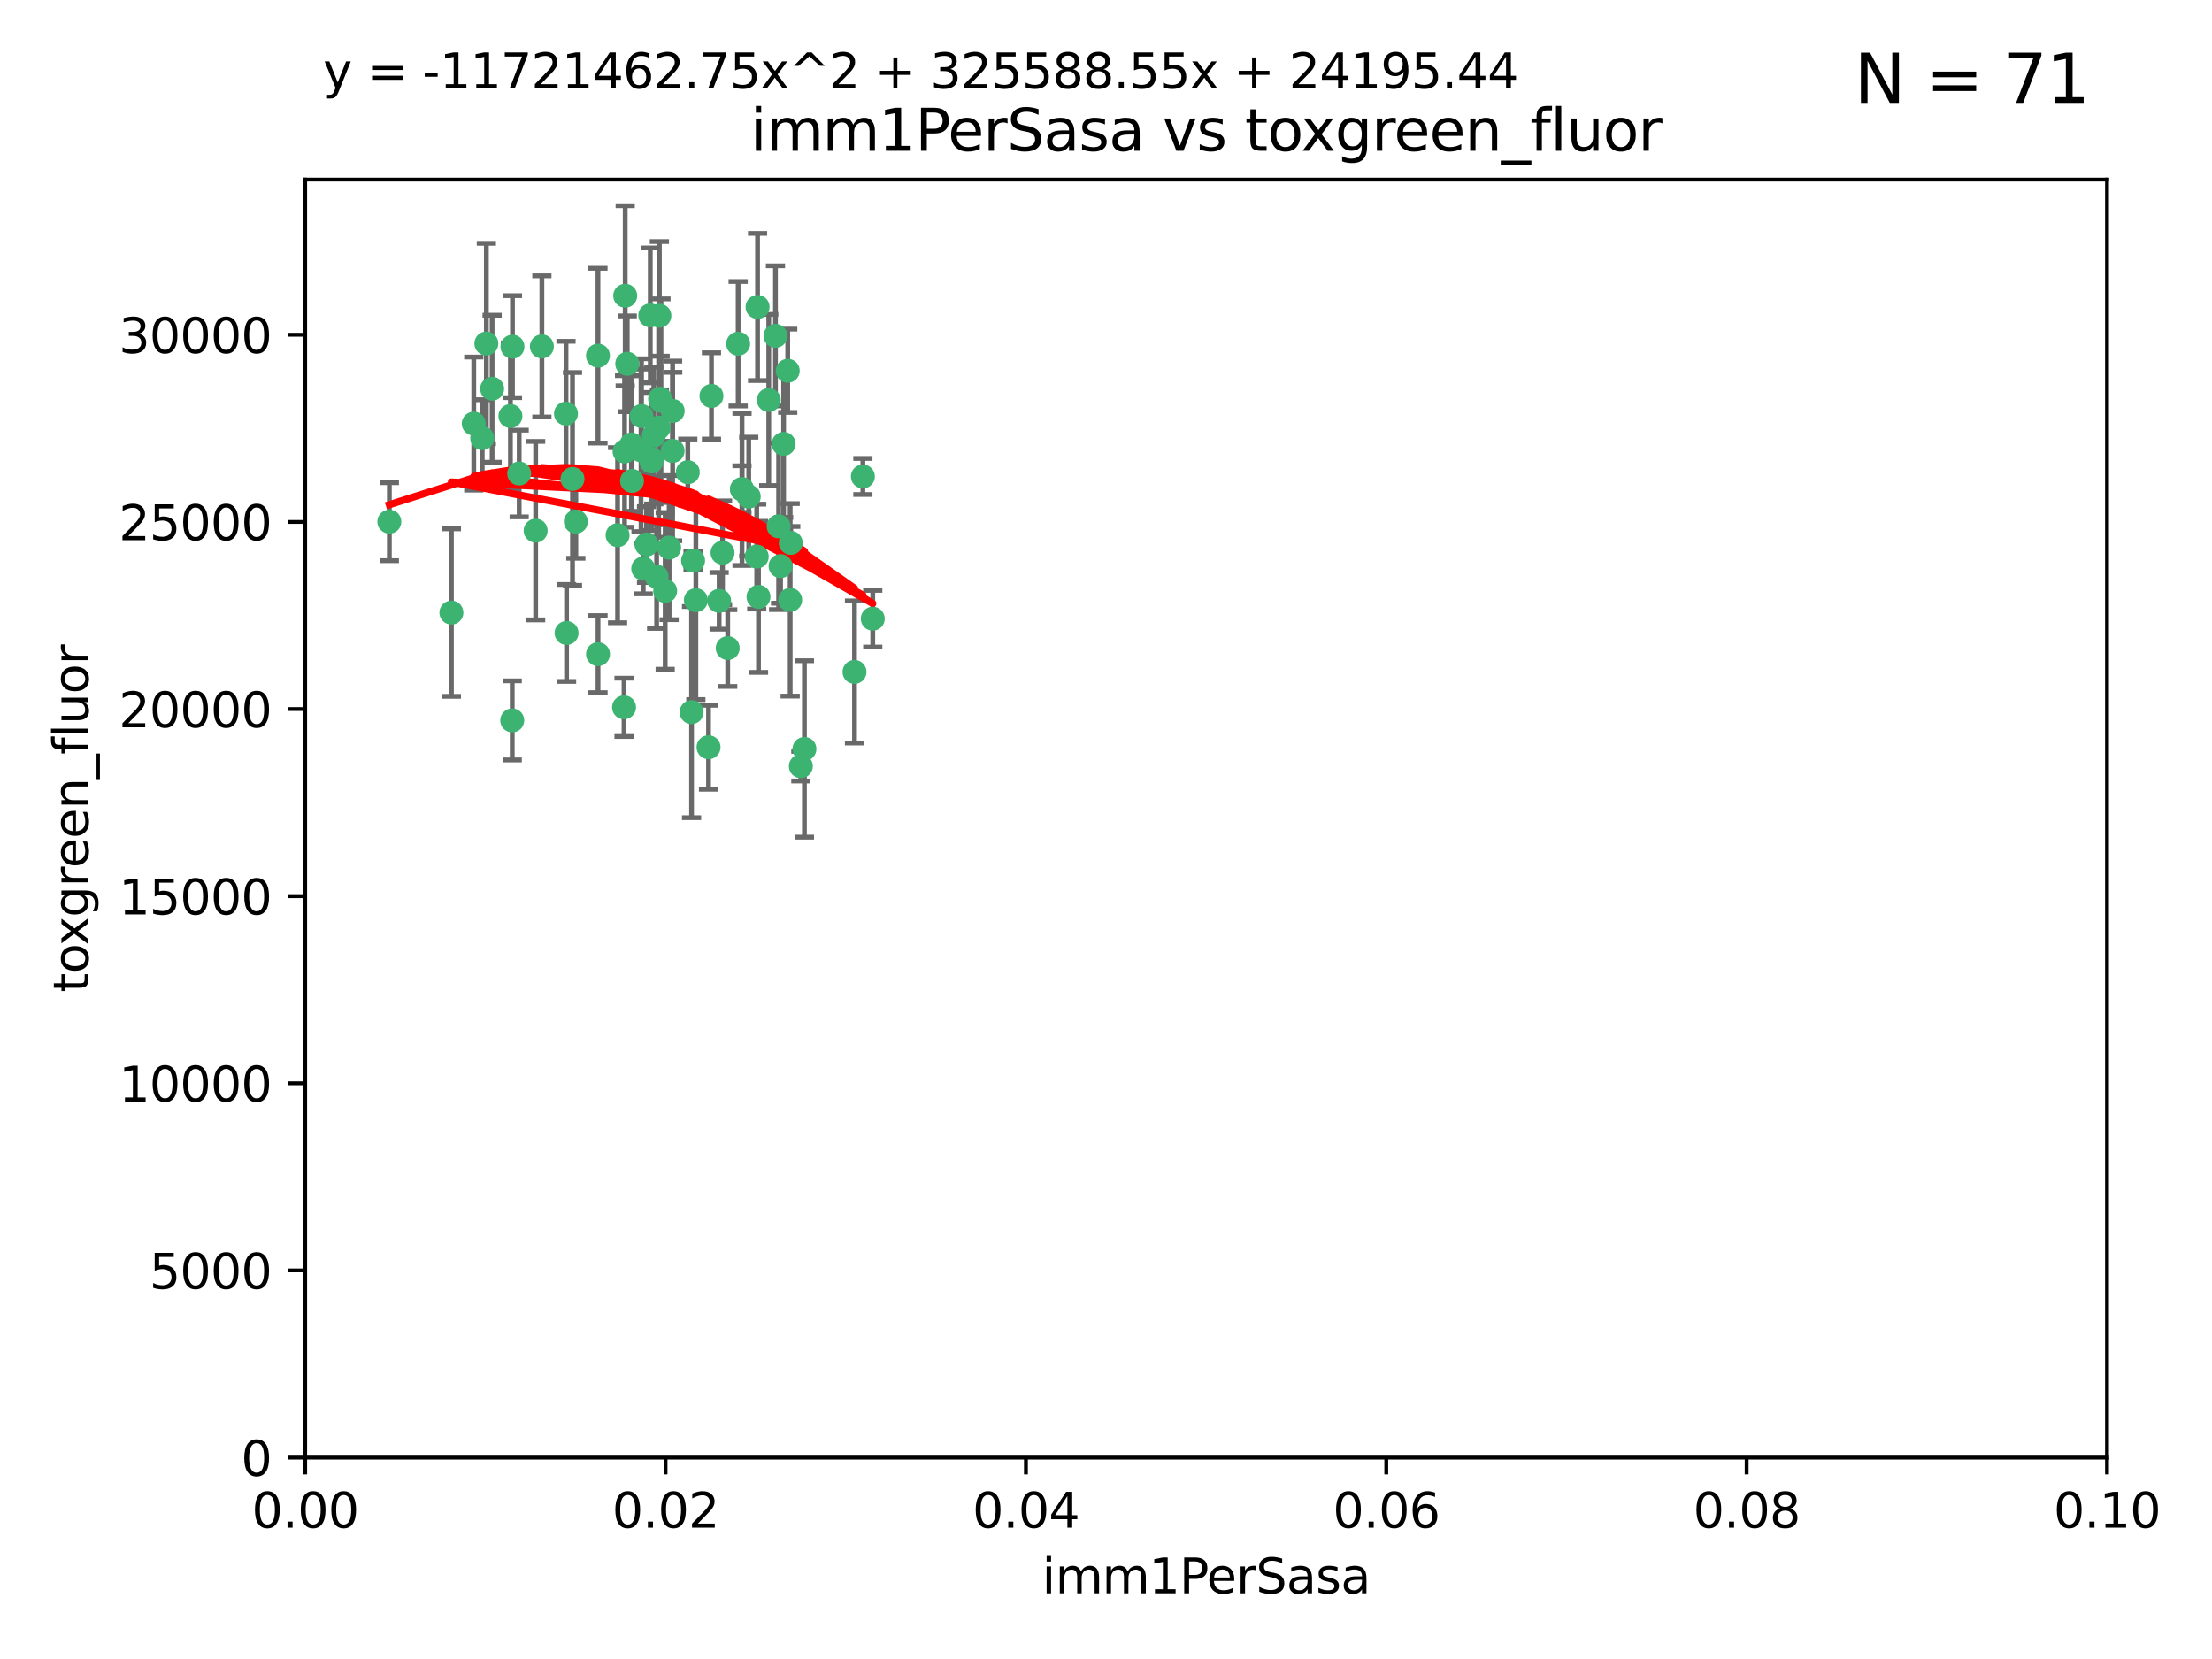 <?xml version="1.0" encoding="utf-8" standalone="no"?>
<!DOCTYPE svg PUBLIC "-//W3C//DTD SVG 1.1//EN"
  "http://www.w3.org/Graphics/SVG/1.1/DTD/svg11.dtd">
<svg xmlns:xlink="http://www.w3.org/1999/xlink" width="460.8pt" height="345.6pt" viewBox="0 0 460.8 345.6" xmlns="http://www.w3.org/2000/svg" version="1.1">
 <defs>
  <style type="text/css">*{stroke-linejoin: round; stroke-linecap: butt}</style>
 </defs>
 <g id="figure_1">
  <g id="patch_1">
   <path d="M 0 345.6 
L 460.8 345.6 
L 460.8 0 
L 0 0 
z
" style="fill: #ffffff"/>
  </g>
  <g id="axes_1">
   <g id="patch_2">
    <path d="M 63.571 303.64 
L 438.93 303.64 
L 438.93 37.411 
L 63.571 37.411 
z
" style="fill: #ffffff"/>
   </g>
   <g id="PathCollection_1">
    <defs>
     <path id="m86fb7bf691" d="M 0 1.118 
C 0.297 1.118 0.581 1 0.791 0.791 
C 1 0.581 1.118 0.297 1.118 0 
C 1.118 -0.297 1 -0.581 0.791 -0.791 
C 0.581 -1 0.297 -1.118 0 -1.118 
C -0.297 -1.118 -0.581 -1 -0.791 -0.791 
C -1 -0.581 -1.118 -0.297 -1.118 0 
C -1.118 0.297 -1 0.581 -0.791 0.791 
C -0.581 1 -0.297 1.118 0 1.118 
z
" style="stroke: #3cb371"/>
    </defs>
    <g clip-path="url(#p727ed9cd6a)">
     <use xlink:href="#m86fb7bf691" x="81.107" y="108.677" style="fill: #3cb371; stroke: #3cb371"/>
     <use xlink:href="#m86fb7bf691" x="101.319" y="71.562" style="fill: #3cb371; stroke: #3cb371"/>
     <use xlink:href="#m86fb7bf691" x="108.155" y="98.642" style="fill: #3cb371; stroke: #3cb371"/>
     <use xlink:href="#m86fb7bf691" x="111.586" y="110.547" style="fill: #3cb371; stroke: #3cb371"/>
     <use xlink:href="#m86fb7bf691" x="106.332" y="86.676" style="fill: #3cb371; stroke: #3cb371"/>
     <use xlink:href="#m86fb7bf691" x="100.458" y="91.274" style="fill: #3cb371; stroke: #3cb371"/>
     <use xlink:href="#m86fb7bf691" x="98.695" y="88.246" style="fill: #3cb371; stroke: #3cb371"/>
     <use xlink:href="#m86fb7bf691" x="148.21" y="82.485" style="fill: #3cb371; stroke: #3cb371"/>
     <use xlink:href="#m86fb7bf691" x="106.757" y="72.221" style="fill: #3cb371; stroke: #3cb371"/>
     <use xlink:href="#m86fb7bf691" x="137.211" y="89.097" style="fill: #3cb371; stroke: #3cb371"/>
     <use xlink:href="#m86fb7bf691" x="119.957" y="108.676" style="fill: #3cb371; stroke: #3cb371"/>
     <use xlink:href="#m86fb7bf691" x="102.518" y="80.98" style="fill: #3cb371; stroke: #3cb371"/>
     <use xlink:href="#m86fb7bf691" x="130.666" y="75.786" style="fill: #3cb371; stroke: #3cb371"/>
     <use xlink:href="#m86fb7bf691" x="112.885" y="72.167" style="fill: #3cb371; stroke: #3cb371"/>
     <use xlink:href="#m86fb7bf691" x="130.11" y="94.046" style="fill: #3cb371; stroke: #3cb371"/>
     <use xlink:href="#m86fb7bf691" x="137.361" y="65.773" style="fill: #3cb371; stroke: #3cb371"/>
     <use xlink:href="#m86fb7bf691" x="167.576" y="156.019" style="fill: #3cb371; stroke: #3cb371"/>
     <use xlink:href="#m86fb7bf691" x="164.607" y="124.965" style="fill: #3cb371; stroke: #3cb371"/>
     <use xlink:href="#m86fb7bf691" x="134.683" y="113.441" style="fill: #3cb371; stroke: #3cb371"/>
     <use xlink:href="#m86fb7bf691" x="140.118" y="93.933" style="fill: #3cb371; stroke: #3cb371"/>
     <use xlink:href="#m86fb7bf691" x="135.699" y="96.129" style="fill: #3cb371; stroke: #3cb371"/>
     <use xlink:href="#m86fb7bf691" x="157.637" y="115.953" style="fill: #3cb371; stroke: #3cb371"/>
     <use xlink:href="#m86fb7bf691" x="162.201" y="109.646" style="fill: #3cb371; stroke: #3cb371"/>
     <use xlink:href="#m86fb7bf691" x="155.975" y="103.453" style="fill: #3cb371; stroke: #3cb371"/>
     <use xlink:href="#m86fb7bf691" x="135.464" y="65.701" style="fill: #3cb371; stroke: #3cb371"/>
     <use xlink:href="#m86fb7bf691" x="138.568" y="123.098" style="fill: #3cb371; stroke: #3cb371"/>
     <use xlink:href="#m86fb7bf691" x="164.725" y="113.087" style="fill: #3cb371; stroke: #3cb371"/>
     <use xlink:href="#m86fb7bf691" x="124.564" y="74.096" style="fill: #3cb371; stroke: #3cb371"/>
     <use xlink:href="#m86fb7bf691" x="118.027" y="131.86" style="fill: #3cb371; stroke: #3cb371"/>
     <use xlink:href="#m86fb7bf691" x="133.537" y="93.812" style="fill: #3cb371; stroke: #3cb371"/>
     <use xlink:href="#m86fb7bf691" x="144.066" y="148.348" style="fill: #3cb371; stroke: #3cb371"/>
     <use xlink:href="#m86fb7bf691" x="136.786" y="120.112" style="fill: #3cb371; stroke: #3cb371"/>
     <use xlink:href="#m86fb7bf691" x="137.695" y="83.475" style="fill: #3cb371; stroke: #3cb371"/>
     <use xlink:href="#m86fb7bf691" x="128.653" y="111.491" style="fill: #3cb371; stroke: #3cb371"/>
     <use xlink:href="#m86fb7bf691" x="131.665" y="100.184" style="fill: #3cb371; stroke: #3cb371"/>
     <use xlink:href="#m86fb7bf691" x="135.696" y="95.627" style="fill: #3cb371; stroke: #3cb371"/>
     <use xlink:href="#m86fb7bf691" x="133.995" y="118.44" style="fill: #3cb371; stroke: #3cb371"/>
     <use xlink:href="#m86fb7bf691" x="144.38" y="116.779" style="fill: #3cb371; stroke: #3cb371"/>
     <use xlink:href="#m86fb7bf691" x="181.811" y="128.887" style="fill: #3cb371; stroke: #3cb371"/>
     <use xlink:href="#m86fb7bf691" x="137.51" y="83.072" style="fill: #3cb371; stroke: #3cb371"/>
     <use xlink:href="#m86fb7bf691" x="117.908" y="86.165" style="fill: #3cb371; stroke: #3cb371"/>
     <use xlink:href="#m86fb7bf691" x="106.707" y="150.071" style="fill: #3cb371; stroke: #3cb371"/>
     <use xlink:href="#m86fb7bf691" x="143.28" y="98.37" style="fill: #3cb371; stroke: #3cb371"/>
     <use xlink:href="#m86fb7bf691" x="131.536" y="92.588" style="fill: #3cb371; stroke: #3cb371"/>
     <use xlink:href="#m86fb7bf691" x="179.751" y="99.258" style="fill: #3cb371; stroke: #3cb371"/>
     <use xlink:href="#m86fb7bf691" x="136.196" y="90.728" style="fill: #3cb371; stroke: #3cb371"/>
     <use xlink:href="#m86fb7bf691" x="140.132" y="85.613" style="fill: #3cb371; stroke: #3cb371"/>
     <use xlink:href="#m86fb7bf691" x="160.144" y="83.327" style="fill: #3cb371; stroke: #3cb371"/>
     <use xlink:href="#m86fb7bf691" x="139.392" y="114.081" style="fill: #3cb371; stroke: #3cb371"/>
     <use xlink:href="#m86fb7bf691" x="154.563" y="101.886" style="fill: #3cb371; stroke: #3cb371"/>
     <use xlink:href="#m86fb7bf691" x="158.007" y="124.337" style="fill: #3cb371; stroke: #3cb371"/>
     <use xlink:href="#m86fb7bf691" x="157.812" y="63.953" style="fill: #3cb371; stroke: #3cb371"/>
     <use xlink:href="#m86fb7bf691" x="153.769" y="71.61" style="fill: #3cb371; stroke: #3cb371"/>
     <use xlink:href="#m86fb7bf691" x="149.81" y="125.166" style="fill: #3cb371; stroke: #3cb371"/>
     <use xlink:href="#m86fb7bf691" x="154.575" y="101.961" style="fill: #3cb371; stroke: #3cb371"/>
     <use xlink:href="#m86fb7bf691" x="151.594" y="135.009" style="fill: #3cb371; stroke: #3cb371"/>
     <use xlink:href="#m86fb7bf691" x="147.6" y="155.667" style="fill: #3cb371; stroke: #3cb371"/>
     <use xlink:href="#m86fb7bf691" x="178.006" y="139.974" style="fill: #3cb371; stroke: #3cb371"/>
     <use xlink:href="#m86fb7bf691" x="161.542" y="69.968" style="fill: #3cb371; stroke: #3cb371"/>
     <use xlink:href="#m86fb7bf691" x="133.632" y="86.674" style="fill: #3cb371; stroke: #3cb371"/>
     <use xlink:href="#m86fb7bf691" x="129.998" y="147.35" style="fill: #3cb371; stroke: #3cb371"/>
     <use xlink:href="#m86fb7bf691" x="130.241" y="61.614" style="fill: #3cb371; stroke: #3cb371"/>
     <use xlink:href="#m86fb7bf691" x="163.241" y="92.47" style="fill: #3cb371; stroke: #3cb371"/>
     <use xlink:href="#m86fb7bf691" x="150.516" y="115.142" style="fill: #3cb371; stroke: #3cb371"/>
     <use xlink:href="#m86fb7bf691" x="119.263" y="99.771" style="fill: #3cb371; stroke: #3cb371"/>
     <use xlink:href="#m86fb7bf691" x="164.097" y="77.242" style="fill: #3cb371; stroke: #3cb371"/>
     <use xlink:href="#m86fb7bf691" x="166.831" y="159.611" style="fill: #3cb371; stroke: #3cb371"/>
     <use xlink:href="#m86fb7bf691" x="94.037" y="127.616" style="fill: #3cb371; stroke: #3cb371"/>
     <use xlink:href="#m86fb7bf691" x="144.959" y="125.024" style="fill: #3cb371; stroke: #3cb371"/>
     <use xlink:href="#m86fb7bf691" x="124.578" y="136.272" style="fill: #3cb371; stroke: #3cb371"/>
     <use xlink:href="#m86fb7bf691" x="162.604" y="117.924" style="fill: #3cb371; stroke: #3cb371"/>
    </g>
   </g>
   <g id="matplotlib.axis_1">
    <g id="xtick_1">
     <g id="line2d_1">
      <defs>
       <path id="m1c367662a1" d="M 0 0 
L 0 3.5 
" style="stroke: #000000; stroke-width: 0.8"/>
      </defs>
      <g>
       <use xlink:href="#m1c367662a1" x="63.571" y="303.64" style="stroke: #000000; stroke-width: 0.8"/>
      </g>
     </g>
     <g id="text_1">
      <!-- 0.00 -->
      <g transform="translate(52.438 318.238)scale(0.1 -0.1)">
       <defs>
        <path id="DejaVuSans-30" d="M 2034 4250 
Q 1547 4250 1301 3770 
Q 1056 3291 1056 2328 
Q 1056 1369 1301 889 
Q 1547 409 2034 409 
Q 2525 409 2770 889 
Q 3016 1369 3016 2328 
Q 3016 3291 2770 3770 
Q 2525 4250 2034 4250 
z
M 2034 4750 
Q 2819 4750 3233 4129 
Q 3647 3509 3647 2328 
Q 3647 1150 3233 529 
Q 2819 -91 2034 -91 
Q 1250 -91 836 529 
Q 422 1150 422 2328 
Q 422 3509 836 4129 
Q 1250 4750 2034 4750 
z
" transform="scale(0.016)"/>
        <path id="DejaVuSans-2e" d="M 684 794 
L 1344 794 
L 1344 0 
L 684 0 
L 684 794 
z
" transform="scale(0.016)"/>
       </defs>
       <use xlink:href="#DejaVuSans-30"/>
       <use xlink:href="#DejaVuSans-2e" x="63.623"/>
       <use xlink:href="#DejaVuSans-30" x="95.41"/>
       <use xlink:href="#DejaVuSans-30" x="159.033"/>
      </g>
     </g>
    </g>
    <g id="xtick_2">
     <g id="line2d_2">
      <g>
       <use xlink:href="#m1c367662a1" x="138.643" y="303.64" style="stroke: #000000; stroke-width: 0.8"/>
      </g>
     </g>
     <g id="text_2">
      <!-- 0.02 -->
      <g transform="translate(127.51 318.238)scale(0.1 -0.1)">
       <defs>
        <path id="DejaVuSans-32" d="M 1228 531 
L 3431 531 
L 3431 0 
L 469 0 
L 469 531 
Q 828 903 1448 1529 
Q 2069 2156 2228 2338 
Q 2531 2678 2651 2914 
Q 2772 3150 2772 3378 
Q 2772 3750 2511 3984 
Q 2250 4219 1831 4219 
Q 1534 4219 1204 4116 
Q 875 4013 500 3803 
L 500 4441 
Q 881 4594 1212 4672 
Q 1544 4750 1819 4750 
Q 2544 4750 2975 4387 
Q 3406 4025 3406 3419 
Q 3406 3131 3298 2873 
Q 3191 2616 2906 2266 
Q 2828 2175 2409 1742 
Q 1991 1309 1228 531 
z
" transform="scale(0.016)"/>
       </defs>
       <use xlink:href="#DejaVuSans-30"/>
       <use xlink:href="#DejaVuSans-2e" x="63.623"/>
       <use xlink:href="#DejaVuSans-30" x="95.41"/>
       <use xlink:href="#DejaVuSans-32" x="159.033"/>
      </g>
     </g>
    </g>
    <g id="xtick_3">
     <g id="line2d_3">
      <g>
       <use xlink:href="#m1c367662a1" x="213.715" y="303.64" style="stroke: #000000; stroke-width: 0.8"/>
      </g>
     </g>
     <g id="text_3">
      <!-- 0.04 -->
      <g transform="translate(202.582 318.238)scale(0.1 -0.1)">
       <defs>
        <path id="DejaVuSans-34" d="M 2419 4116 
L 825 1625 
L 2419 1625 
L 2419 4116 
z
M 2253 4666 
L 3047 4666 
L 3047 1625 
L 3713 1625 
L 3713 1100 
L 3047 1100 
L 3047 0 
L 2419 0 
L 2419 1100 
L 313 1100 
L 313 1709 
L 2253 4666 
z
" transform="scale(0.016)"/>
       </defs>
       <use xlink:href="#DejaVuSans-30"/>
       <use xlink:href="#DejaVuSans-2e" x="63.623"/>
       <use xlink:href="#DejaVuSans-30" x="95.41"/>
       <use xlink:href="#DejaVuSans-34" x="159.033"/>
      </g>
     </g>
    </g>
    <g id="xtick_4">
     <g id="line2d_4">
      <g>
       <use xlink:href="#m1c367662a1" x="288.786" y="303.64" style="stroke: #000000; stroke-width: 0.8"/>
      </g>
     </g>
     <g id="text_4">
      <!-- 0.06 -->
      <g transform="translate(277.654 318.238)scale(0.1 -0.1)">
       <defs>
        <path id="DejaVuSans-36" d="M 2113 2584 
Q 1688 2584 1439 2293 
Q 1191 2003 1191 1497 
Q 1191 994 1439 701 
Q 1688 409 2113 409 
Q 2538 409 2786 701 
Q 3034 994 3034 1497 
Q 3034 2003 2786 2293 
Q 2538 2584 2113 2584 
z
M 3366 4563 
L 3366 3988 
Q 3128 4100 2886 4159 
Q 2644 4219 2406 4219 
Q 1781 4219 1451 3797 
Q 1122 3375 1075 2522 
Q 1259 2794 1537 2939 
Q 1816 3084 2150 3084 
Q 2853 3084 3261 2657 
Q 3669 2231 3669 1497 
Q 3669 778 3244 343 
Q 2819 -91 2113 -91 
Q 1303 -91 875 529 
Q 447 1150 447 2328 
Q 447 3434 972 4092 
Q 1497 4750 2381 4750 
Q 2619 4750 2861 4703 
Q 3103 4656 3366 4563 
z
" transform="scale(0.016)"/>
       </defs>
       <use xlink:href="#DejaVuSans-30"/>
       <use xlink:href="#DejaVuSans-2e" x="63.623"/>
       <use xlink:href="#DejaVuSans-30" x="95.41"/>
       <use xlink:href="#DejaVuSans-36" x="159.033"/>
      </g>
     </g>
    </g>
    <g id="xtick_5">
     <g id="line2d_5">
      <g>
       <use xlink:href="#m1c367662a1" x="363.858" y="303.64" style="stroke: #000000; stroke-width: 0.8"/>
      </g>
     </g>
     <g id="text_5">
      <!-- 0.08 -->
      <g transform="translate(352.725 318.238)scale(0.1 -0.1)">
       <defs>
        <path id="DejaVuSans-38" d="M 2034 2216 
Q 1584 2216 1326 1975 
Q 1069 1734 1069 1313 
Q 1069 891 1326 650 
Q 1584 409 2034 409 
Q 2484 409 2743 651 
Q 3003 894 3003 1313 
Q 3003 1734 2745 1975 
Q 2488 2216 2034 2216 
z
M 1403 2484 
Q 997 2584 770 2862 
Q 544 3141 544 3541 
Q 544 4100 942 4425 
Q 1341 4750 2034 4750 
Q 2731 4750 3128 4425 
Q 3525 4100 3525 3541 
Q 3525 3141 3298 2862 
Q 3072 2584 2669 2484 
Q 3125 2378 3379 2068 
Q 3634 1759 3634 1313 
Q 3634 634 3220 271 
Q 2806 -91 2034 -91 
Q 1263 -91 848 271 
Q 434 634 434 1313 
Q 434 1759 690 2068 
Q 947 2378 1403 2484 
z
M 1172 3481 
Q 1172 3119 1398 2916 
Q 1625 2713 2034 2713 
Q 2441 2713 2670 2916 
Q 2900 3119 2900 3481 
Q 2900 3844 2670 4047 
Q 2441 4250 2034 4250 
Q 1625 4250 1398 4047 
Q 1172 3844 1172 3481 
z
" transform="scale(0.016)"/>
       </defs>
       <use xlink:href="#DejaVuSans-30"/>
       <use xlink:href="#DejaVuSans-2e" x="63.623"/>
       <use xlink:href="#DejaVuSans-30" x="95.41"/>
       <use xlink:href="#DejaVuSans-38" x="159.033"/>
      </g>
     </g>
    </g>
    <g id="xtick_6">
     <g id="line2d_6">
      <g>
       <use xlink:href="#m1c367662a1" x="438.93" y="303.64" style="stroke: #000000; stroke-width: 0.8"/>
      </g>
     </g>
     <g id="text_6">
      <!-- 0.10 -->
      <g transform="translate(427.797 318.238)scale(0.1 -0.1)">
       <defs>
        <path id="DejaVuSans-31" d="M 794 531 
L 1825 531 
L 1825 4091 
L 703 3866 
L 703 4441 
L 1819 4666 
L 2450 4666 
L 2450 531 
L 3481 531 
L 3481 0 
L 794 0 
L 794 531 
z
" transform="scale(0.016)"/>
       </defs>
       <use xlink:href="#DejaVuSans-30"/>
       <use xlink:href="#DejaVuSans-2e" x="63.623"/>
       <use xlink:href="#DejaVuSans-31" x="95.41"/>
       <use xlink:href="#DejaVuSans-30" x="159.033"/>
      </g>
     </g>
    </g>
    <g id="text_7">
     <!-- imm1PerSasa -->
     <g transform="translate(217.067 331.917)scale(0.1 -0.1)">
      <defs>
       <path id="DejaVuSans-69" d="M 603 3500 
L 1178 3500 
L 1178 0 
L 603 0 
L 603 3500 
z
M 603 4863 
L 1178 4863 
L 1178 4134 
L 603 4134 
L 603 4863 
z
" transform="scale(0.016)"/>
       <path id="DejaVuSans-6d" d="M 3328 2828 
Q 3544 3216 3844 3400 
Q 4144 3584 4550 3584 
Q 5097 3584 5394 3201 
Q 5691 2819 5691 2113 
L 5691 0 
L 5113 0 
L 5113 2094 
Q 5113 2597 4934 2840 
Q 4756 3084 4391 3084 
Q 3944 3084 3684 2787 
Q 3425 2491 3425 1978 
L 3425 0 
L 2847 0 
L 2847 2094 
Q 2847 2600 2669 2842 
Q 2491 3084 2119 3084 
Q 1678 3084 1418 2786 
Q 1159 2488 1159 1978 
L 1159 0 
L 581 0 
L 581 3500 
L 1159 3500 
L 1159 2956 
Q 1356 3278 1631 3431 
Q 1906 3584 2284 3584 
Q 2666 3584 2933 3390 
Q 3200 3197 3328 2828 
z
" transform="scale(0.016)"/>
       <path id="DejaVuSans-50" d="M 1259 4147 
L 1259 2394 
L 2053 2394 
Q 2494 2394 2734 2622 
Q 2975 2850 2975 3272 
Q 2975 3691 2734 3919 
Q 2494 4147 2053 4147 
L 1259 4147 
z
M 628 4666 
L 2053 4666 
Q 2838 4666 3239 4311 
Q 3641 3956 3641 3272 
Q 3641 2581 3239 2228 
Q 2838 1875 2053 1875 
L 1259 1875 
L 1259 0 
L 628 0 
L 628 4666 
z
" transform="scale(0.016)"/>
       <path id="DejaVuSans-65" d="M 3597 1894 
L 3597 1613 
L 953 1613 
Q 991 1019 1311 708 
Q 1631 397 2203 397 
Q 2534 397 2845 478 
Q 3156 559 3463 722 
L 3463 178 
Q 3153 47 2828 -22 
Q 2503 -91 2169 -91 
Q 1331 -91 842 396 
Q 353 884 353 1716 
Q 353 2575 817 3079 
Q 1281 3584 2069 3584 
Q 2775 3584 3186 3129 
Q 3597 2675 3597 1894 
z
M 3022 2063 
Q 3016 2534 2758 2815 
Q 2500 3097 2075 3097 
Q 1594 3097 1305 2825 
Q 1016 2553 972 2059 
L 3022 2063 
z
" transform="scale(0.016)"/>
       <path id="DejaVuSans-72" d="M 2631 2963 
Q 2534 3019 2420 3045 
Q 2306 3072 2169 3072 
Q 1681 3072 1420 2755 
Q 1159 2438 1159 1844 
L 1159 0 
L 581 0 
L 581 3500 
L 1159 3500 
L 1159 2956 
Q 1341 3275 1631 3429 
Q 1922 3584 2338 3584 
Q 2397 3584 2469 3576 
Q 2541 3569 2628 3553 
L 2631 2963 
z
" transform="scale(0.016)"/>
       <path id="DejaVuSans-53" d="M 3425 4513 
L 3425 3897 
Q 3066 4069 2747 4153 
Q 2428 4238 2131 4238 
Q 1616 4238 1336 4038 
Q 1056 3838 1056 3469 
Q 1056 3159 1242 3001 
Q 1428 2844 1947 2747 
L 2328 2669 
Q 3034 2534 3370 2195 
Q 3706 1856 3706 1288 
Q 3706 609 3251 259 
Q 2797 -91 1919 -91 
Q 1588 -91 1214 -16 
Q 841 59 441 206 
L 441 856 
Q 825 641 1194 531 
Q 1563 422 1919 422 
Q 2459 422 2753 634 
Q 3047 847 3047 1241 
Q 3047 1584 2836 1778 
Q 2625 1972 2144 2069 
L 1759 2144 
Q 1053 2284 737 2584 
Q 422 2884 422 3419 
Q 422 4038 858 4394 
Q 1294 4750 2059 4750 
Q 2388 4750 2728 4690 
Q 3069 4631 3425 4513 
z
" transform="scale(0.016)"/>
       <path id="DejaVuSans-61" d="M 2194 1759 
Q 1497 1759 1228 1600 
Q 959 1441 959 1056 
Q 959 750 1161 570 
Q 1363 391 1709 391 
Q 2188 391 2477 730 
Q 2766 1069 2766 1631 
L 2766 1759 
L 2194 1759 
z
M 3341 1997 
L 3341 0 
L 2766 0 
L 2766 531 
Q 2569 213 2275 61 
Q 1981 -91 1556 -91 
Q 1019 -91 701 211 
Q 384 513 384 1019 
Q 384 1609 779 1909 
Q 1175 2209 1959 2209 
L 2766 2209 
L 2766 2266 
Q 2766 2663 2505 2880 
Q 2244 3097 1772 3097 
Q 1472 3097 1187 3025 
Q 903 2953 641 2809 
L 641 3341 
Q 956 3463 1253 3523 
Q 1550 3584 1831 3584 
Q 2591 3584 2966 3190 
Q 3341 2797 3341 1997 
z
" transform="scale(0.016)"/>
       <path id="DejaVuSans-73" d="M 2834 3397 
L 2834 2853 
Q 2591 2978 2328 3040 
Q 2066 3103 1784 3103 
Q 1356 3103 1142 2972 
Q 928 2841 928 2578 
Q 928 2378 1081 2264 
Q 1234 2150 1697 2047 
L 1894 2003 
Q 2506 1872 2764 1633 
Q 3022 1394 3022 966 
Q 3022 478 2636 193 
Q 2250 -91 1575 -91 
Q 1294 -91 989 -36 
Q 684 19 347 128 
L 347 722 
Q 666 556 975 473 
Q 1284 391 1588 391 
Q 1994 391 2212 530 
Q 2431 669 2431 922 
Q 2431 1156 2273 1281 
Q 2116 1406 1581 1522 
L 1381 1569 
Q 847 1681 609 1914 
Q 372 2147 372 2553 
Q 372 3047 722 3315 
Q 1072 3584 1716 3584 
Q 2034 3584 2315 3537 
Q 2597 3491 2834 3397 
z
" transform="scale(0.016)"/>
      </defs>
      <use xlink:href="#DejaVuSans-69"/>
      <use xlink:href="#DejaVuSans-6d" x="27.783"/>
      <use xlink:href="#DejaVuSans-6d" x="125.195"/>
      <use xlink:href="#DejaVuSans-31" x="222.607"/>
      <use xlink:href="#DejaVuSans-50" x="286.23"/>
      <use xlink:href="#DejaVuSans-65" x="342.908"/>
      <use xlink:href="#DejaVuSans-72" x="404.432"/>
      <use xlink:href="#DejaVuSans-53" x="445.545"/>
      <use xlink:href="#DejaVuSans-61" x="509.021"/>
      <use xlink:href="#DejaVuSans-73" x="570.301"/>
      <use xlink:href="#DejaVuSans-61" x="622.4"/>
     </g>
    </g>
   </g>
   <g id="matplotlib.axis_2">
    <g id="ytick_1">
     <g id="line2d_7">
      <defs>
       <path id="m5441198b3d" d="M 0 0 
L -3.5 0 
" style="stroke: #000000; stroke-width: 0.8"/>
      </defs>
      <g>
       <use xlink:href="#m5441198b3d" x="63.571" y="303.64" style="stroke: #000000; stroke-width: 0.8"/>
      </g>
     </g>
     <g id="text_8">
      <!-- 0 -->
      <g transform="translate(50.209 307.439)scale(0.1 -0.1)">
       <use xlink:href="#DejaVuSans-30"/>
      </g>
     </g>
    </g>
    <g id="ytick_2">
     <g id="line2d_8">
      <g>
       <use xlink:href="#m5441198b3d" x="63.571" y="264.657" style="stroke: #000000; stroke-width: 0.8"/>
      </g>
     </g>
     <g id="text_9">
      <!-- 5000 -->
      <g transform="translate(31.121 268.457)scale(0.1 -0.1)">
       <defs>
        <path id="DejaVuSans-35" d="M 691 4666 
L 3169 4666 
L 3169 4134 
L 1269 4134 
L 1269 2991 
Q 1406 3038 1543 3061 
Q 1681 3084 1819 3084 
Q 2600 3084 3056 2656 
Q 3513 2228 3513 1497 
Q 3513 744 3044 326 
Q 2575 -91 1722 -91 
Q 1428 -91 1123 -41 
Q 819 9 494 109 
L 494 744 
Q 775 591 1075 516 
Q 1375 441 1709 441 
Q 2250 441 2565 725 
Q 2881 1009 2881 1497 
Q 2881 1984 2565 2268 
Q 2250 2553 1709 2553 
Q 1456 2553 1204 2497 
Q 953 2441 691 2322 
L 691 4666 
z
" transform="scale(0.016)"/>
       </defs>
       <use xlink:href="#DejaVuSans-35"/>
       <use xlink:href="#DejaVuSans-30" x="63.623"/>
       <use xlink:href="#DejaVuSans-30" x="127.246"/>
       <use xlink:href="#DejaVuSans-30" x="190.869"/>
      </g>
     </g>
    </g>
    <g id="ytick_3">
     <g id="line2d_9">
      <g>
       <use xlink:href="#m5441198b3d" x="63.571" y="225.675" style="stroke: #000000; stroke-width: 0.8"/>
      </g>
     </g>
     <g id="text_10">
      <!-- 10000 -->
      <g transform="translate(24.759 229.474)scale(0.1 -0.1)">
       <use xlink:href="#DejaVuSans-31"/>
       <use xlink:href="#DejaVuSans-30" x="63.623"/>
       <use xlink:href="#DejaVuSans-30" x="127.246"/>
       <use xlink:href="#DejaVuSans-30" x="190.869"/>
       <use xlink:href="#DejaVuSans-30" x="254.492"/>
      </g>
     </g>
    </g>
    <g id="ytick_4">
     <g id="line2d_10">
      <g>
       <use xlink:href="#m5441198b3d" x="63.571" y="186.692" style="stroke: #000000; stroke-width: 0.8"/>
      </g>
     </g>
     <g id="text_11">
      <!-- 15000 -->
      <g transform="translate(24.759 190.492)scale(0.1 -0.1)">
       <use xlink:href="#DejaVuSans-31"/>
       <use xlink:href="#DejaVuSans-35" x="63.623"/>
       <use xlink:href="#DejaVuSans-30" x="127.246"/>
       <use xlink:href="#DejaVuSans-30" x="190.869"/>
       <use xlink:href="#DejaVuSans-30" x="254.492"/>
      </g>
     </g>
    </g>
    <g id="ytick_5">
     <g id="line2d_11">
      <g>
       <use xlink:href="#m5441198b3d" x="63.571" y="147.71" style="stroke: #000000; stroke-width: 0.8"/>
      </g>
     </g>
     <g id="text_12">
      <!-- 20000 -->
      <g transform="translate(24.759 151.509)scale(0.1 -0.1)">
       <use xlink:href="#DejaVuSans-32"/>
       <use xlink:href="#DejaVuSans-30" x="63.623"/>
       <use xlink:href="#DejaVuSans-30" x="127.246"/>
       <use xlink:href="#DejaVuSans-30" x="190.869"/>
       <use xlink:href="#DejaVuSans-30" x="254.492"/>
      </g>
     </g>
    </g>
    <g id="ytick_6">
     <g id="line2d_12">
      <g>
       <use xlink:href="#m5441198b3d" x="63.571" y="108.727" style="stroke: #000000; stroke-width: 0.8"/>
      </g>
     </g>
     <g id="text_13">
      <!-- 25000 -->
      <g transform="translate(24.759 112.527)scale(0.1 -0.1)">
       <use xlink:href="#DejaVuSans-32"/>
       <use xlink:href="#DejaVuSans-35" x="63.623"/>
       <use xlink:href="#DejaVuSans-30" x="127.246"/>
       <use xlink:href="#DejaVuSans-30" x="190.869"/>
       <use xlink:href="#DejaVuSans-30" x="254.492"/>
      </g>
     </g>
    </g>
    <g id="ytick_7">
     <g id="line2d_13">
      <g>
       <use xlink:href="#m5441198b3d" x="63.571" y="69.745" style="stroke: #000000; stroke-width: 0.8"/>
      </g>
     </g>
     <g id="text_14">
      <!-- 30000 -->
      <g transform="translate(24.759 73.544)scale(0.1 -0.1)">
       <defs>
        <path id="DejaVuSans-33" d="M 2597 2516 
Q 3050 2419 3304 2112 
Q 3559 1806 3559 1356 
Q 3559 666 3084 287 
Q 2609 -91 1734 -91 
Q 1441 -91 1130 -33 
Q 819 25 488 141 
L 488 750 
Q 750 597 1062 519 
Q 1375 441 1716 441 
Q 2309 441 2620 675 
Q 2931 909 2931 1356 
Q 2931 1769 2642 2001 
Q 2353 2234 1838 2234 
L 1294 2234 
L 1294 2753 
L 1863 2753 
Q 2328 2753 2575 2939 
Q 2822 3125 2822 3475 
Q 2822 3834 2567 4026 
Q 2313 4219 1838 4219 
Q 1578 4219 1281 4162 
Q 984 4106 628 3988 
L 628 4550 
Q 988 4650 1302 4700 
Q 1616 4750 1894 4750 
Q 2613 4750 3031 4423 
Q 3450 4097 3450 3541 
Q 3450 3153 3228 2886 
Q 3006 2619 2597 2516 
z
" transform="scale(0.016)"/>
       </defs>
       <use xlink:href="#DejaVuSans-33"/>
       <use xlink:href="#DejaVuSans-30" x="63.623"/>
       <use xlink:href="#DejaVuSans-30" x="127.246"/>
       <use xlink:href="#DejaVuSans-30" x="190.869"/>
       <use xlink:href="#DejaVuSans-30" x="254.492"/>
      </g>
     </g>
    </g>
    <g id="text_15">
     <!-- toxgreen_fluor -->
     <g transform="translate(18.401 206.72)rotate(-90)scale(0.1 -0.1)">
      <defs>
       <path id="DejaVuSans-74" d="M 1172 4494 
L 1172 3500 
L 2356 3500 
L 2356 3053 
L 1172 3053 
L 1172 1153 
Q 1172 725 1289 603 
Q 1406 481 1766 481 
L 2356 481 
L 2356 0 
L 1766 0 
Q 1100 0 847 248 
Q 594 497 594 1153 
L 594 3053 
L 172 3053 
L 172 3500 
L 594 3500 
L 594 4494 
L 1172 4494 
z
" transform="scale(0.016)"/>
       <path id="DejaVuSans-6f" d="M 1959 3097 
Q 1497 3097 1228 2736 
Q 959 2375 959 1747 
Q 959 1119 1226 758 
Q 1494 397 1959 397 
Q 2419 397 2687 759 
Q 2956 1122 2956 1747 
Q 2956 2369 2687 2733 
Q 2419 3097 1959 3097 
z
M 1959 3584 
Q 2709 3584 3137 3096 
Q 3566 2609 3566 1747 
Q 3566 888 3137 398 
Q 2709 -91 1959 -91 
Q 1206 -91 779 398 
Q 353 888 353 1747 
Q 353 2609 779 3096 
Q 1206 3584 1959 3584 
z
" transform="scale(0.016)"/>
       <path id="DejaVuSans-78" d="M 3513 3500 
L 2247 1797 
L 3578 0 
L 2900 0 
L 1881 1375 
L 863 0 
L 184 0 
L 1544 1831 
L 300 3500 
L 978 3500 
L 1906 2253 
L 2834 3500 
L 3513 3500 
z
" transform="scale(0.016)"/>
       <path id="DejaVuSans-67" d="M 2906 1791 
Q 2906 2416 2648 2759 
Q 2391 3103 1925 3103 
Q 1463 3103 1205 2759 
Q 947 2416 947 1791 
Q 947 1169 1205 825 
Q 1463 481 1925 481 
Q 2391 481 2648 825 
Q 2906 1169 2906 1791 
z
M 3481 434 
Q 3481 -459 3084 -895 
Q 2688 -1331 1869 -1331 
Q 1566 -1331 1297 -1286 
Q 1028 -1241 775 -1147 
L 775 -588 
Q 1028 -725 1275 -790 
Q 1522 -856 1778 -856 
Q 2344 -856 2625 -561 
Q 2906 -266 2906 331 
L 2906 616 
Q 2728 306 2450 153 
Q 2172 0 1784 0 
Q 1141 0 747 490 
Q 353 981 353 1791 
Q 353 2603 747 3093 
Q 1141 3584 1784 3584 
Q 2172 3584 2450 3431 
Q 2728 3278 2906 2969 
L 2906 3500 
L 3481 3500 
L 3481 434 
z
" transform="scale(0.016)"/>
       <path id="DejaVuSans-6e" d="M 3513 2113 
L 3513 0 
L 2938 0 
L 2938 2094 
Q 2938 2591 2744 2837 
Q 2550 3084 2163 3084 
Q 1697 3084 1428 2787 
Q 1159 2491 1159 1978 
L 1159 0 
L 581 0 
L 581 3500 
L 1159 3500 
L 1159 2956 
Q 1366 3272 1645 3428 
Q 1925 3584 2291 3584 
Q 2894 3584 3203 3211 
Q 3513 2838 3513 2113 
z
" transform="scale(0.016)"/>
       <path id="DejaVuSans-5f" d="M 3263 -1063 
L 3263 -1509 
L -63 -1509 
L -63 -1063 
L 3263 -1063 
z
" transform="scale(0.016)"/>
       <path id="DejaVuSans-66" d="M 2375 4863 
L 2375 4384 
L 1825 4384 
Q 1516 4384 1395 4259 
Q 1275 4134 1275 3809 
L 1275 3500 
L 2222 3500 
L 2222 3053 
L 1275 3053 
L 1275 0 
L 697 0 
L 697 3053 
L 147 3053 
L 147 3500 
L 697 3500 
L 697 3744 
Q 697 4328 969 4595 
Q 1241 4863 1831 4863 
L 2375 4863 
z
" transform="scale(0.016)"/>
       <path id="DejaVuSans-6c" d="M 603 4863 
L 1178 4863 
L 1178 0 
L 603 0 
L 603 4863 
z
" transform="scale(0.016)"/>
       <path id="DejaVuSans-75" d="M 544 1381 
L 544 3500 
L 1119 3500 
L 1119 1403 
Q 1119 906 1312 657 
Q 1506 409 1894 409 
Q 2359 409 2629 706 
Q 2900 1003 2900 1516 
L 2900 3500 
L 3475 3500 
L 3475 0 
L 2900 0 
L 2900 538 
Q 2691 219 2414 64 
Q 2138 -91 1772 -91 
Q 1169 -91 856 284 
Q 544 659 544 1381 
z
M 1991 3584 
L 1991 3584 
z
" transform="scale(0.016)"/>
      </defs>
      <use xlink:href="#DejaVuSans-74"/>
      <use xlink:href="#DejaVuSans-6f" x="39.209"/>
      <use xlink:href="#DejaVuSans-78" x="97.266"/>
      <use xlink:href="#DejaVuSans-67" x="156.445"/>
      <use xlink:href="#DejaVuSans-72" x="219.922"/>
      <use xlink:href="#DejaVuSans-65" x="258.785"/>
      <use xlink:href="#DejaVuSans-65" x="320.309"/>
      <use xlink:href="#DejaVuSans-6e" x="381.832"/>
      <use xlink:href="#DejaVuSans-5f" x="445.211"/>
      <use xlink:href="#DejaVuSans-66" x="495.211"/>
      <use xlink:href="#DejaVuSans-6c" x="530.416"/>
      <use xlink:href="#DejaVuSans-75" x="558.199"/>
      <use xlink:href="#DejaVuSans-6f" x="621.578"/>
      <use xlink:href="#DejaVuSans-72" x="682.76"/>
     </g>
    </g>
   </g>
   <g id="LineCollection_1">
    <path d="M 81.107 116.797 
L 81.107 100.557 
" clip-path="url(#p727ed9cd6a)" style="fill: none; stroke: #696969"/>
    <path d="M 101.319 92.434 
L 101.319 50.691 
" clip-path="url(#p727ed9cd6a)" style="fill: none; stroke: #696969"/>
    <path d="M 108.155 107.67 
L 108.155 89.613 
" clip-path="url(#p727ed9cd6a)" style="fill: none; stroke: #696969"/>
    <path d="M 111.586 129.134 
L 111.586 91.959 
" clip-path="url(#p727ed9cd6a)" style="fill: none; stroke: #696969"/>
    <path d="M 106.332 101.908 
L 106.332 71.444 
" clip-path="url(#p727ed9cd6a)" style="fill: none; stroke: #696969"/>
    <path d="M 100.458 99.274 
L 100.458 83.274 
" clip-path="url(#p727ed9cd6a)" style="fill: none; stroke: #696969"/>
    <path d="M 98.695 102.106 
L 98.695 74.386 
" clip-path="url(#p727ed9cd6a)" style="fill: none; stroke: #696969"/>
    <path d="M 148.21 91.472 
L 148.21 73.498 
" clip-path="url(#p727ed9cd6a)" style="fill: none; stroke: #696969"/>
    <path d="M 106.757 82.843 
L 106.757 61.598 
" clip-path="url(#p727ed9cd6a)" style="fill: none; stroke: #696969"/>
    <path d="M 137.211 111.917 
L 137.211 66.277 
" clip-path="url(#p727ed9cd6a)" style="fill: none; stroke: #696969"/>
    <path d="M 119.957 116.296 
L 119.957 101.057 
" clip-path="url(#p727ed9cd6a)" style="fill: none; stroke: #696969"/>
    <path d="M 102.518 96.292 
L 102.518 65.668 
" clip-path="url(#p727ed9cd6a)" style="fill: none; stroke: #696969"/>
    <path d="M 130.666 85.756 
L 130.666 65.815 
" clip-path="url(#p727ed9cd6a)" style="fill: none; stroke: #696969"/>
    <path d="M 112.885 86.871 
L 112.885 57.463 
" clip-path="url(#p727ed9cd6a)" style="fill: none; stroke: #696969"/>
    <path d="M 130.11 109.836 
L 130.11 78.257 
" clip-path="url(#p727ed9cd6a)" style="fill: none; stroke: #696969"/>
    <path d="M 137.361 81.223 
L 137.361 50.323 
" clip-path="url(#p727ed9cd6a)" style="fill: none; stroke: #696969"/>
    <path d="M 167.576 174.39 
L 167.576 137.647 
" clip-path="url(#p727ed9cd6a)" style="fill: none; stroke: #696969"/>
    <path d="M 164.607 145.018 
L 164.607 104.912 
" clip-path="url(#p727ed9cd6a)" style="fill: none; stroke: #696969"/>
    <path d="M 134.683 121.337 
L 134.683 105.546 
" clip-path="url(#p727ed9cd6a)" style="fill: none; stroke: #696969"/>
    <path d="M 140.118 112.649 
L 140.118 75.218 
" clip-path="url(#p727ed9cd6a)" style="fill: none; stroke: #696969"/>
    <path d="M 135.699 110.497 
L 135.699 81.761 
" clip-path="url(#p727ed9cd6a)" style="fill: none; stroke: #696969"/>
    <path d="M 157.637 126.872 
L 157.637 105.035 
" clip-path="url(#p727ed9cd6a)" style="fill: none; stroke: #696969"/>
    <path d="M 162.201 126.988 
L 162.201 92.305 
" clip-path="url(#p727ed9cd6a)" style="fill: none; stroke: #696969"/>
    <path d="M 155.975 115.826 
L 155.975 91.08 
" clip-path="url(#p727ed9cd6a)" style="fill: none; stroke: #696969"/>
    <path d="M 135.464 79.742 
L 135.464 51.66 
" clip-path="url(#p727ed9cd6a)" style="fill: none; stroke: #696969"/>
    <path d="M 138.568 139.415 
L 138.568 106.782 
" clip-path="url(#p727ed9cd6a)" style="fill: none; stroke: #696969"/>
    <path d="M 164.725 116.499 
L 164.725 109.675 
" clip-path="url(#p727ed9cd6a)" style="fill: none; stroke: #696969"/>
    <path d="M 124.564 92.297 
L 124.564 55.894 
" clip-path="url(#p727ed9cd6a)" style="fill: none; stroke: #696969"/>
    <path d="M 118.027 141.961 
L 118.027 121.758 
" clip-path="url(#p727ed9cd6a)" style="fill: none; stroke: #696969"/>
    <path d="M 133.537 110.745 
L 133.537 76.878 
" clip-path="url(#p727ed9cd6a)" style="fill: none; stroke: #696969"/>
    <path d="M 144.066 170.344 
L 144.066 126.351 
" clip-path="url(#p727ed9cd6a)" style="fill: none; stroke: #696969"/>
    <path d="M 136.786 130.905 
L 136.786 109.318 
" clip-path="url(#p727ed9cd6a)" style="fill: none; stroke: #696969"/>
    <path d="M 137.695 104.677 
L 137.695 62.273 
" clip-path="url(#p727ed9cd6a)" style="fill: none; stroke: #696969"/>
    <path d="M 128.653 129.731 
L 128.653 93.252 
" clip-path="url(#p727ed9cd6a)" style="fill: none; stroke: #696969"/>
    <path d="M 131.665 106.525 
L 131.665 93.844 
" clip-path="url(#p727ed9cd6a)" style="fill: none; stroke: #696969"/>
    <path d="M 135.696 99.275 
L 135.696 91.979 
" clip-path="url(#p727ed9cd6a)" style="fill: none; stroke: #696969"/>
    <path d="M 133.995 123.705 
L 133.995 113.176 
" clip-path="url(#p727ed9cd6a)" style="fill: none; stroke: #696969"/>
    <path d="M 144.38 118.632 
L 144.38 114.926 
" clip-path="url(#p727ed9cd6a)" style="fill: none; stroke: #696969"/>
    <path d="M 181.811 134.795 
L 181.811 122.98 
" clip-path="url(#p727ed9cd6a)" style="fill: none; stroke: #696969"/>
    <path d="M 137.51 91.937 
L 137.51 74.207 
" clip-path="url(#p727ed9cd6a)" style="fill: none; stroke: #696969"/>
    <path d="M 117.908 101.228 
L 117.908 71.102 
" clip-path="url(#p727ed9cd6a)" style="fill: none; stroke: #696969"/>
    <path d="M 106.707 158.308 
L 106.707 141.834 
" clip-path="url(#p727ed9cd6a)" style="fill: none; stroke: #696969"/>
    <path d="M 143.28 105.271 
L 143.28 91.469 
" clip-path="url(#p727ed9cd6a)" style="fill: none; stroke: #696969"/>
    <path d="M 131.536 106.902 
L 131.536 78.274 
" clip-path="url(#p727ed9cd6a)" style="fill: none; stroke: #696969"/>
    <path d="M 179.751 103.014 
L 179.751 95.503 
" clip-path="url(#p727ed9cd6a)" style="fill: none; stroke: #696969"/>
    <path d="M 136.196 104.986 
L 136.196 76.471 
" clip-path="url(#p727ed9cd6a)" style="fill: none; stroke: #696969"/>
    <path d="M 140.132 93.665 
L 140.132 77.561 
" clip-path="url(#p727ed9cd6a)" style="fill: none; stroke: #696969"/>
    <path d="M 160.144 101.154 
L 160.144 65.5 
" clip-path="url(#p727ed9cd6a)" style="fill: none; stroke: #696969"/>
    <path d="M 139.392 129.091 
L 139.392 99.071 
" clip-path="url(#p727ed9cd6a)" style="fill: none; stroke: #696969"/>
    <path d="M 154.563 106.741 
L 154.563 97.032 
" clip-path="url(#p727ed9cd6a)" style="fill: none; stroke: #696969"/>
    <path d="M 158.007 140.07 
L 158.007 108.604 
" clip-path="url(#p727ed9cd6a)" style="fill: none; stroke: #696969"/>
    <path d="M 157.812 79.275 
L 157.812 48.63 
" clip-path="url(#p727ed9cd6a)" style="fill: none; stroke: #696969"/>
    <path d="M 153.769 84.576 
L 153.769 58.645 
" clip-path="url(#p727ed9cd6a)" style="fill: none; stroke: #696969"/>
    <path d="M 149.81 131.074 
L 149.81 119.258 
" clip-path="url(#p727ed9cd6a)" style="fill: none; stroke: #696969"/>
    <path d="M 154.575 117.799 
L 154.575 86.124 
" clip-path="url(#p727ed9cd6a)" style="fill: none; stroke: #696969"/>
    <path d="M 151.594 142.998 
L 151.594 127.019 
" clip-path="url(#p727ed9cd6a)" style="fill: none; stroke: #696969"/>
    <path d="M 147.6 164.412 
L 147.6 146.922 
" clip-path="url(#p727ed9cd6a)" style="fill: none; stroke: #696969"/>
    <path d="M 178.006 154.78 
L 178.006 125.169 
" clip-path="url(#p727ed9cd6a)" style="fill: none; stroke: #696969"/>
    <path d="M 161.542 84.559 
L 161.542 55.377 
" clip-path="url(#p727ed9cd6a)" style="fill: none; stroke: #696969"/>
    <path d="M 133.632 98.61 
L 133.632 74.738 
" clip-path="url(#p727ed9cd6a)" style="fill: none; stroke: #696969"/>
    <path d="M 129.998 153.421 
L 129.998 141.28 
" clip-path="url(#p727ed9cd6a)" style="fill: none; stroke: #696969"/>
    <path d="M 130.241 80.373 
L 130.241 42.855 
" clip-path="url(#p727ed9cd6a)" style="fill: none; stroke: #696969"/>
    <path d="M 163.241 107.782 
L 163.241 77.157 
" clip-path="url(#p727ed9cd6a)" style="fill: none; stroke: #696969"/>
    <path d="M 150.516 125.941 
L 150.516 104.342 
" clip-path="url(#p727ed9cd6a)" style="fill: none; stroke: #696969"/>
    <path d="M 119.263 121.938 
L 119.263 77.604 
" clip-path="url(#p727ed9cd6a)" style="fill: none; stroke: #696969"/>
    <path d="M 164.097 85.92 
L 164.097 68.563 
" clip-path="url(#p727ed9cd6a)" style="fill: none; stroke: #696969"/>
    <path d="M 166.831 162.693 
L 166.831 156.529 
" clip-path="url(#p727ed9cd6a)" style="fill: none; stroke: #696969"/>
    <path d="M 94.037 145.069 
L 94.037 110.164 
" clip-path="url(#p727ed9cd6a)" style="fill: none; stroke: #696969"/>
    <path d="M 144.959 145.735 
L 144.959 104.312 
" clip-path="url(#p727ed9cd6a)" style="fill: none; stroke: #696969"/>
    <path d="M 124.578 144.297 
L 124.578 128.247 
" clip-path="url(#p727ed9cd6a)" style="fill: none; stroke: #696969"/>
    <path d="M 162.604 125.655 
L 162.604 110.192 
" clip-path="url(#p727ed9cd6a)" style="fill: none; stroke: #696969"/>
   </g>
   <g id="line2d_14">
    <defs>
     <path id="mf345c776d1" d="M 2 0 
L -2 -0 
" style="stroke: #696969"/>
    </defs>
    <g clip-path="url(#p727ed9cd6a)">
     <use xlink:href="#mf345c776d1" x="81.107" y="116.797" style="fill: #696969; stroke: #696969"/>
     <use xlink:href="#mf345c776d1" x="101.319" y="92.434" style="fill: #696969; stroke: #696969"/>
     <use xlink:href="#mf345c776d1" x="108.155" y="107.67" style="fill: #696969; stroke: #696969"/>
     <use xlink:href="#mf345c776d1" x="111.586" y="129.134" style="fill: #696969; stroke: #696969"/>
     <use xlink:href="#mf345c776d1" x="106.332" y="101.908" style="fill: #696969; stroke: #696969"/>
     <use xlink:href="#mf345c776d1" x="100.458" y="99.274" style="fill: #696969; stroke: #696969"/>
     <use xlink:href="#mf345c776d1" x="98.695" y="102.106" style="fill: #696969; stroke: #696969"/>
     <use xlink:href="#mf345c776d1" x="148.21" y="91.472" style="fill: #696969; stroke: #696969"/>
     <use xlink:href="#mf345c776d1" x="106.757" y="82.843" style="fill: #696969; stroke: #696969"/>
     <use xlink:href="#mf345c776d1" x="137.211" y="111.917" style="fill: #696969; stroke: #696969"/>
     <use xlink:href="#mf345c776d1" x="119.957" y="116.296" style="fill: #696969; stroke: #696969"/>
     <use xlink:href="#mf345c776d1" x="102.518" y="96.292" style="fill: #696969; stroke: #696969"/>
     <use xlink:href="#mf345c776d1" x="130.666" y="85.756" style="fill: #696969; stroke: #696969"/>
     <use xlink:href="#mf345c776d1" x="112.885" y="86.871" style="fill: #696969; stroke: #696969"/>
     <use xlink:href="#mf345c776d1" x="130.11" y="109.836" style="fill: #696969; stroke: #696969"/>
     <use xlink:href="#mf345c776d1" x="137.361" y="81.223" style="fill: #696969; stroke: #696969"/>
     <use xlink:href="#mf345c776d1" x="167.576" y="174.39" style="fill: #696969; stroke: #696969"/>
     <use xlink:href="#mf345c776d1" x="164.607" y="145.018" style="fill: #696969; stroke: #696969"/>
     <use xlink:href="#mf345c776d1" x="134.683" y="121.337" style="fill: #696969; stroke: #696969"/>
     <use xlink:href="#mf345c776d1" x="140.118" y="112.649" style="fill: #696969; stroke: #696969"/>
     <use xlink:href="#mf345c776d1" x="135.699" y="110.497" style="fill: #696969; stroke: #696969"/>
     <use xlink:href="#mf345c776d1" x="157.637" y="126.872" style="fill: #696969; stroke: #696969"/>
     <use xlink:href="#mf345c776d1" x="162.201" y="126.988" style="fill: #696969; stroke: #696969"/>
     <use xlink:href="#mf345c776d1" x="155.975" y="115.826" style="fill: #696969; stroke: #696969"/>
     <use xlink:href="#mf345c776d1" x="135.464" y="79.742" style="fill: #696969; stroke: #696969"/>
     <use xlink:href="#mf345c776d1" x="138.568" y="139.415" style="fill: #696969; stroke: #696969"/>
     <use xlink:href="#mf345c776d1" x="164.725" y="116.499" style="fill: #696969; stroke: #696969"/>
     <use xlink:href="#mf345c776d1" x="124.564" y="92.297" style="fill: #696969; stroke: #696969"/>
     <use xlink:href="#mf345c776d1" x="118.027" y="141.961" style="fill: #696969; stroke: #696969"/>
     <use xlink:href="#mf345c776d1" x="133.537" y="110.745" style="fill: #696969; stroke: #696969"/>
     <use xlink:href="#mf345c776d1" x="144.066" y="170.344" style="fill: #696969; stroke: #696969"/>
     <use xlink:href="#mf345c776d1" x="136.786" y="130.905" style="fill: #696969; stroke: #696969"/>
     <use xlink:href="#mf345c776d1" x="137.695" y="104.677" style="fill: #696969; stroke: #696969"/>
     <use xlink:href="#mf345c776d1" x="128.653" y="129.731" style="fill: #696969; stroke: #696969"/>
     <use xlink:href="#mf345c776d1" x="131.665" y="106.525" style="fill: #696969; stroke: #696969"/>
     <use xlink:href="#mf345c776d1" x="135.696" y="99.275" style="fill: #696969; stroke: #696969"/>
     <use xlink:href="#mf345c776d1" x="133.995" y="123.705" style="fill: #696969; stroke: #696969"/>
     <use xlink:href="#mf345c776d1" x="144.38" y="118.632" style="fill: #696969; stroke: #696969"/>
     <use xlink:href="#mf345c776d1" x="181.811" y="134.795" style="fill: #696969; stroke: #696969"/>
     <use xlink:href="#mf345c776d1" x="137.51" y="91.937" style="fill: #696969; stroke: #696969"/>
     <use xlink:href="#mf345c776d1" x="117.908" y="101.228" style="fill: #696969; stroke: #696969"/>
     <use xlink:href="#mf345c776d1" x="106.707" y="158.308" style="fill: #696969; stroke: #696969"/>
     <use xlink:href="#mf345c776d1" x="143.28" y="105.271" style="fill: #696969; stroke: #696969"/>
     <use xlink:href="#mf345c776d1" x="131.536" y="106.902" style="fill: #696969; stroke: #696969"/>
     <use xlink:href="#mf345c776d1" x="179.751" y="103.014" style="fill: #696969; stroke: #696969"/>
     <use xlink:href="#mf345c776d1" x="136.196" y="104.986" style="fill: #696969; stroke: #696969"/>
     <use xlink:href="#mf345c776d1" x="140.132" y="93.665" style="fill: #696969; stroke: #696969"/>
     <use xlink:href="#mf345c776d1" x="160.144" y="101.154" style="fill: #696969; stroke: #696969"/>
     <use xlink:href="#mf345c776d1" x="139.392" y="129.091" style="fill: #696969; stroke: #696969"/>
     <use xlink:href="#mf345c776d1" x="154.563" y="106.741" style="fill: #696969; stroke: #696969"/>
     <use xlink:href="#mf345c776d1" x="158.007" y="140.07" style="fill: #696969; stroke: #696969"/>
     <use xlink:href="#mf345c776d1" x="157.812" y="79.275" style="fill: #696969; stroke: #696969"/>
     <use xlink:href="#mf345c776d1" x="153.769" y="84.576" style="fill: #696969; stroke: #696969"/>
     <use xlink:href="#mf345c776d1" x="149.81" y="131.074" style="fill: #696969; stroke: #696969"/>
     <use xlink:href="#mf345c776d1" x="154.575" y="117.799" style="fill: #696969; stroke: #696969"/>
     <use xlink:href="#mf345c776d1" x="151.594" y="142.998" style="fill: #696969; stroke: #696969"/>
     <use xlink:href="#mf345c776d1" x="147.6" y="164.412" style="fill: #696969; stroke: #696969"/>
     <use xlink:href="#mf345c776d1" x="178.006" y="154.78" style="fill: #696969; stroke: #696969"/>
     <use xlink:href="#mf345c776d1" x="161.542" y="84.559" style="fill: #696969; stroke: #696969"/>
     <use xlink:href="#mf345c776d1" x="133.632" y="98.61" style="fill: #696969; stroke: #696969"/>
     <use xlink:href="#mf345c776d1" x="129.998" y="153.421" style="fill: #696969; stroke: #696969"/>
     <use xlink:href="#mf345c776d1" x="130.241" y="80.373" style="fill: #696969; stroke: #696969"/>
     <use xlink:href="#mf345c776d1" x="163.241" y="107.782" style="fill: #696969; stroke: #696969"/>
     <use xlink:href="#mf345c776d1" x="150.516" y="125.941" style="fill: #696969; stroke: #696969"/>
     <use xlink:href="#mf345c776d1" x="119.263" y="121.938" style="fill: #696969; stroke: #696969"/>
     <use xlink:href="#mf345c776d1" x="164.097" y="85.92" style="fill: #696969; stroke: #696969"/>
     <use xlink:href="#mf345c776d1" x="166.831" y="162.693" style="fill: #696969; stroke: #696969"/>
     <use xlink:href="#mf345c776d1" x="94.037" y="145.069" style="fill: #696969; stroke: #696969"/>
     <use xlink:href="#mf345c776d1" x="144.959" y="145.735" style="fill: #696969; stroke: #696969"/>
     <use xlink:href="#mf345c776d1" x="124.578" y="144.297" style="fill: #696969; stroke: #696969"/>
     <use xlink:href="#mf345c776d1" x="162.604" y="125.655" style="fill: #696969; stroke: #696969"/>
    </g>
   </g>
   <g id="line2d_15">
    <g clip-path="url(#p727ed9cd6a)">
     <use xlink:href="#mf345c776d1" x="81.107" y="100.557" style="fill: #696969; stroke: #696969"/>
     <use xlink:href="#mf345c776d1" x="101.319" y="50.691" style="fill: #696969; stroke: #696969"/>
     <use xlink:href="#mf345c776d1" x="108.155" y="89.613" style="fill: #696969; stroke: #696969"/>
     <use xlink:href="#mf345c776d1" x="111.586" y="91.959" style="fill: #696969; stroke: #696969"/>
     <use xlink:href="#mf345c776d1" x="106.332" y="71.444" style="fill: #696969; stroke: #696969"/>
     <use xlink:href="#mf345c776d1" x="100.458" y="83.274" style="fill: #696969; stroke: #696969"/>
     <use xlink:href="#mf345c776d1" x="98.695" y="74.386" style="fill: #696969; stroke: #696969"/>
     <use xlink:href="#mf345c776d1" x="148.21" y="73.498" style="fill: #696969; stroke: #696969"/>
     <use xlink:href="#mf345c776d1" x="106.757" y="61.598" style="fill: #696969; stroke: #696969"/>
     <use xlink:href="#mf345c776d1" x="137.211" y="66.277" style="fill: #696969; stroke: #696969"/>
     <use xlink:href="#mf345c776d1" x="119.957" y="101.057" style="fill: #696969; stroke: #696969"/>
     <use xlink:href="#mf345c776d1" x="102.518" y="65.668" style="fill: #696969; stroke: #696969"/>
     <use xlink:href="#mf345c776d1" x="130.666" y="65.815" style="fill: #696969; stroke: #696969"/>
     <use xlink:href="#mf345c776d1" x="112.885" y="57.463" style="fill: #696969; stroke: #696969"/>
     <use xlink:href="#mf345c776d1" x="130.11" y="78.257" style="fill: #696969; stroke: #696969"/>
     <use xlink:href="#mf345c776d1" x="137.361" y="50.323" style="fill: #696969; stroke: #696969"/>
     <use xlink:href="#mf345c776d1" x="167.576" y="137.647" style="fill: #696969; stroke: #696969"/>
     <use xlink:href="#mf345c776d1" x="164.607" y="104.912" style="fill: #696969; stroke: #696969"/>
     <use xlink:href="#mf345c776d1" x="134.683" y="105.546" style="fill: #696969; stroke: #696969"/>
     <use xlink:href="#mf345c776d1" x="140.118" y="75.218" style="fill: #696969; stroke: #696969"/>
     <use xlink:href="#mf345c776d1" x="135.699" y="81.761" style="fill: #696969; stroke: #696969"/>
     <use xlink:href="#mf345c776d1" x="157.637" y="105.035" style="fill: #696969; stroke: #696969"/>
     <use xlink:href="#mf345c776d1" x="162.201" y="92.305" style="fill: #696969; stroke: #696969"/>
     <use xlink:href="#mf345c776d1" x="155.975" y="91.08" style="fill: #696969; stroke: #696969"/>
     <use xlink:href="#mf345c776d1" x="135.464" y="51.66" style="fill: #696969; stroke: #696969"/>
     <use xlink:href="#mf345c776d1" x="138.568" y="106.782" style="fill: #696969; stroke: #696969"/>
     <use xlink:href="#mf345c776d1" x="164.725" y="109.675" style="fill: #696969; stroke: #696969"/>
     <use xlink:href="#mf345c776d1" x="124.564" y="55.894" style="fill: #696969; stroke: #696969"/>
     <use xlink:href="#mf345c776d1" x="118.027" y="121.758" style="fill: #696969; stroke: #696969"/>
     <use xlink:href="#mf345c776d1" x="133.537" y="76.878" style="fill: #696969; stroke: #696969"/>
     <use xlink:href="#mf345c776d1" x="144.066" y="126.351" style="fill: #696969; stroke: #696969"/>
     <use xlink:href="#mf345c776d1" x="136.786" y="109.318" style="fill: #696969; stroke: #696969"/>
     <use xlink:href="#mf345c776d1" x="137.695" y="62.273" style="fill: #696969; stroke: #696969"/>
     <use xlink:href="#mf345c776d1" x="128.653" y="93.252" style="fill: #696969; stroke: #696969"/>
     <use xlink:href="#mf345c776d1" x="131.665" y="93.844" style="fill: #696969; stroke: #696969"/>
     <use xlink:href="#mf345c776d1" x="135.696" y="91.979" style="fill: #696969; stroke: #696969"/>
     <use xlink:href="#mf345c776d1" x="133.995" y="113.176" style="fill: #696969; stroke: #696969"/>
     <use xlink:href="#mf345c776d1" x="144.38" y="114.926" style="fill: #696969; stroke: #696969"/>
     <use xlink:href="#mf345c776d1" x="181.811" y="122.98" style="fill: #696969; stroke: #696969"/>
     <use xlink:href="#mf345c776d1" x="137.51" y="74.207" style="fill: #696969; stroke: #696969"/>
     <use xlink:href="#mf345c776d1" x="117.908" y="71.102" style="fill: #696969; stroke: #696969"/>
     <use xlink:href="#mf345c776d1" x="106.707" y="141.834" style="fill: #696969; stroke: #696969"/>
     <use xlink:href="#mf345c776d1" x="143.28" y="91.469" style="fill: #696969; stroke: #696969"/>
     <use xlink:href="#mf345c776d1" x="131.536" y="78.274" style="fill: #696969; stroke: #696969"/>
     <use xlink:href="#mf345c776d1" x="179.751" y="95.503" style="fill: #696969; stroke: #696969"/>
     <use xlink:href="#mf345c776d1" x="136.196" y="76.471" style="fill: #696969; stroke: #696969"/>
     <use xlink:href="#mf345c776d1" x="140.132" y="77.561" style="fill: #696969; stroke: #696969"/>
     <use xlink:href="#mf345c776d1" x="160.144" y="65.5" style="fill: #696969; stroke: #696969"/>
     <use xlink:href="#mf345c776d1" x="139.392" y="99.071" style="fill: #696969; stroke: #696969"/>
     <use xlink:href="#mf345c776d1" x="154.563" y="97.032" style="fill: #696969; stroke: #696969"/>
     <use xlink:href="#mf345c776d1" x="158.007" y="108.604" style="fill: #696969; stroke: #696969"/>
     <use xlink:href="#mf345c776d1" x="157.812" y="48.63" style="fill: #696969; stroke: #696969"/>
     <use xlink:href="#mf345c776d1" x="153.769" y="58.645" style="fill: #696969; stroke: #696969"/>
     <use xlink:href="#mf345c776d1" x="149.81" y="119.258" style="fill: #696969; stroke: #696969"/>
     <use xlink:href="#mf345c776d1" x="154.575" y="86.124" style="fill: #696969; stroke: #696969"/>
     <use xlink:href="#mf345c776d1" x="151.594" y="127.019" style="fill: #696969; stroke: #696969"/>
     <use xlink:href="#mf345c776d1" x="147.6" y="146.922" style="fill: #696969; stroke: #696969"/>
     <use xlink:href="#mf345c776d1" x="178.006" y="125.169" style="fill: #696969; stroke: #696969"/>
     <use xlink:href="#mf345c776d1" x="161.542" y="55.377" style="fill: #696969; stroke: #696969"/>
     <use xlink:href="#mf345c776d1" x="133.632" y="74.738" style="fill: #696969; stroke: #696969"/>
     <use xlink:href="#mf345c776d1" x="129.998" y="141.28" style="fill: #696969; stroke: #696969"/>
     <use xlink:href="#mf345c776d1" x="130.241" y="42.855" style="fill: #696969; stroke: #696969"/>
     <use xlink:href="#mf345c776d1" x="163.241" y="77.157" style="fill: #696969; stroke: #696969"/>
     <use xlink:href="#mf345c776d1" x="150.516" y="104.342" style="fill: #696969; stroke: #696969"/>
     <use xlink:href="#mf345c776d1" x="119.263" y="77.604" style="fill: #696969; stroke: #696969"/>
     <use xlink:href="#mf345c776d1" x="164.097" y="68.563" style="fill: #696969; stroke: #696969"/>
     <use xlink:href="#mf345c776d1" x="166.831" y="156.529" style="fill: #696969; stroke: #696969"/>
     <use xlink:href="#mf345c776d1" x="94.037" y="110.164" style="fill: #696969; stroke: #696969"/>
     <use xlink:href="#mf345c776d1" x="144.959" y="104.312" style="fill: #696969; stroke: #696969"/>
     <use xlink:href="#mf345c776d1" x="124.578" y="128.247" style="fill: #696969; stroke: #696969"/>
     <use xlink:href="#mf345c776d1" x="162.604" y="110.192" style="fill: #696969; stroke: #696969"/>
    </g>
   </g>
   <g id="line2d_16">
    <path d="M 81.107 105.136 
L 101.319 98.715 
L 108.155 97.742 
L 111.586 97.482 
L 106.332 97.942 
L 100.458 98.88 
L 98.695 99.249 
L 148.21 104.226 
L 106.757 97.892 
L 137.211 100.373 
L 119.957 97.49 
L 102.518 98.5 
L 130.666 98.825 
L 112.885 97.424 
L 130.11 98.719 
L 137.361 100.415 
L 167.576 114.825 
L 164.607 112.885 
L 134.683 99.709 
L 140.118 101.239 
L 135.699 99.966 
L 157.637 108.778 
L 162.201 111.396 
L 155.975 107.892 
L 135.464 99.905 
L 138.568 100.764 
L 164.725 112.96 
L 124.564 97.882 
L 118.027 97.408 
L 133.537 99.435 
L 144.066 102.59 
L 136.786 100.255 
L 137.695 100.51 
L 128.653 98.46 
L 131.665 99.025 
L 135.696 99.965 
L 133.995 99.543 
L 144.38 102.707 
L 181.811 125.718 
L 137.51 100.457 
L 117.908 97.404 
L 106.707 97.897 
L 143.28 102.305 
L 131.536 98.998 
L 179.751 123.979 
L 136.196 100.096 
L 140.132 101.243 
L 160.144 110.182 
L 139.392 101.012 
L 154.563 107.167 
L 158.007 108.98 
L 157.812 108.873 
L 153.769 106.771 
L 149.81 104.918 
L 154.575 107.173 
L 151.594 105.728 
L 147.6 103.971 
L 178.006 122.55 
L 161.542 111.001 
L 133.632 99.457 
L 129.998 98.698 
L 130.241 98.743 
L 163.241 112.03 
L 150.516 105.234 
L 119.263 97.455 
L 164.097 112.563 
L 166.831 114.328 
L 94.037 100.417 
L 144.959 102.924 
L 124.578 97.883 
L 162.604 111.64 
" clip-path="url(#p727ed9cd6a)" style="fill: none; stroke: #ff0000; stroke-width: 1.5; stroke-linecap: square"/>
   </g>
   <g id="line2d_17">
    <defs>
     <path id="m105729537b" d="M 0 2 
C 0.53 2 1.039 1.789 1.414 1.414 
C 1.789 1.039 2 0.53 2 0 
C 2 -0.53 1.789 -1.039 1.414 -1.414 
C 1.039 -1.789 0.53 -2 0 -2 
C -0.53 -2 -1.039 -1.789 -1.414 -1.414 
C -1.789 -1.039 -2 -0.53 -2 0 
C -2 0.53 -1.789 1.039 -1.414 1.414 
C -1.039 1.789 -0.53 2 0 2 
z
" style="stroke: #3cb371"/>
    </defs>
    <g clip-path="url(#p727ed9cd6a)">
     <use xlink:href="#m105729537b" x="81.107" y="108.677" style="fill: #3cb371; stroke: #3cb371"/>
     <use xlink:href="#m105729537b" x="101.319" y="71.562" style="fill: #3cb371; stroke: #3cb371"/>
     <use xlink:href="#m105729537b" x="108.155" y="98.642" style="fill: #3cb371; stroke: #3cb371"/>
     <use xlink:href="#m105729537b" x="111.586" y="110.547" style="fill: #3cb371; stroke: #3cb371"/>
     <use xlink:href="#m105729537b" x="106.332" y="86.676" style="fill: #3cb371; stroke: #3cb371"/>
     <use xlink:href="#m105729537b" x="100.458" y="91.274" style="fill: #3cb371; stroke: #3cb371"/>
     <use xlink:href="#m105729537b" x="98.695" y="88.246" style="fill: #3cb371; stroke: #3cb371"/>
     <use xlink:href="#m105729537b" x="148.21" y="82.485" style="fill: #3cb371; stroke: #3cb371"/>
     <use xlink:href="#m105729537b" x="106.757" y="72.221" style="fill: #3cb371; stroke: #3cb371"/>
     <use xlink:href="#m105729537b" x="137.211" y="89.097" style="fill: #3cb371; stroke: #3cb371"/>
     <use xlink:href="#m105729537b" x="119.957" y="108.676" style="fill: #3cb371; stroke: #3cb371"/>
     <use xlink:href="#m105729537b" x="102.518" y="80.98" style="fill: #3cb371; stroke: #3cb371"/>
     <use xlink:href="#m105729537b" x="130.666" y="75.786" style="fill: #3cb371; stroke: #3cb371"/>
     <use xlink:href="#m105729537b" x="112.885" y="72.167" style="fill: #3cb371; stroke: #3cb371"/>
     <use xlink:href="#m105729537b" x="130.11" y="94.046" style="fill: #3cb371; stroke: #3cb371"/>
     <use xlink:href="#m105729537b" x="137.361" y="65.773" style="fill: #3cb371; stroke: #3cb371"/>
     <use xlink:href="#m105729537b" x="167.576" y="156.019" style="fill: #3cb371; stroke: #3cb371"/>
     <use xlink:href="#m105729537b" x="164.607" y="124.965" style="fill: #3cb371; stroke: #3cb371"/>
     <use xlink:href="#m105729537b" x="134.683" y="113.441" style="fill: #3cb371; stroke: #3cb371"/>
     <use xlink:href="#m105729537b" x="140.118" y="93.933" style="fill: #3cb371; stroke: #3cb371"/>
     <use xlink:href="#m105729537b" x="135.699" y="96.129" style="fill: #3cb371; stroke: #3cb371"/>
     <use xlink:href="#m105729537b" x="157.637" y="115.953" style="fill: #3cb371; stroke: #3cb371"/>
     <use xlink:href="#m105729537b" x="162.201" y="109.646" style="fill: #3cb371; stroke: #3cb371"/>
     <use xlink:href="#m105729537b" x="155.975" y="103.453" style="fill: #3cb371; stroke: #3cb371"/>
     <use xlink:href="#m105729537b" x="135.464" y="65.701" style="fill: #3cb371; stroke: #3cb371"/>
     <use xlink:href="#m105729537b" x="138.568" y="123.098" style="fill: #3cb371; stroke: #3cb371"/>
     <use xlink:href="#m105729537b" x="164.725" y="113.087" style="fill: #3cb371; stroke: #3cb371"/>
     <use xlink:href="#m105729537b" x="124.564" y="74.096" style="fill: #3cb371; stroke: #3cb371"/>
     <use xlink:href="#m105729537b" x="118.027" y="131.86" style="fill: #3cb371; stroke: #3cb371"/>
     <use xlink:href="#m105729537b" x="133.537" y="93.812" style="fill: #3cb371; stroke: #3cb371"/>
     <use xlink:href="#m105729537b" x="144.066" y="148.348" style="fill: #3cb371; stroke: #3cb371"/>
     <use xlink:href="#m105729537b" x="136.786" y="120.112" style="fill: #3cb371; stroke: #3cb371"/>
     <use xlink:href="#m105729537b" x="137.695" y="83.475" style="fill: #3cb371; stroke: #3cb371"/>
     <use xlink:href="#m105729537b" x="128.653" y="111.491" style="fill: #3cb371; stroke: #3cb371"/>
     <use xlink:href="#m105729537b" x="131.665" y="100.184" style="fill: #3cb371; stroke: #3cb371"/>
     <use xlink:href="#m105729537b" x="135.696" y="95.627" style="fill: #3cb371; stroke: #3cb371"/>
     <use xlink:href="#m105729537b" x="133.995" y="118.44" style="fill: #3cb371; stroke: #3cb371"/>
     <use xlink:href="#m105729537b" x="144.38" y="116.779" style="fill: #3cb371; stroke: #3cb371"/>
     <use xlink:href="#m105729537b" x="181.811" y="128.887" style="fill: #3cb371; stroke: #3cb371"/>
     <use xlink:href="#m105729537b" x="137.51" y="83.072" style="fill: #3cb371; stroke: #3cb371"/>
     <use xlink:href="#m105729537b" x="117.908" y="86.165" style="fill: #3cb371; stroke: #3cb371"/>
     <use xlink:href="#m105729537b" x="106.707" y="150.071" style="fill: #3cb371; stroke: #3cb371"/>
     <use xlink:href="#m105729537b" x="143.28" y="98.37" style="fill: #3cb371; stroke: #3cb371"/>
     <use xlink:href="#m105729537b" x="131.536" y="92.588" style="fill: #3cb371; stroke: #3cb371"/>
     <use xlink:href="#m105729537b" x="179.751" y="99.258" style="fill: #3cb371; stroke: #3cb371"/>
     <use xlink:href="#m105729537b" x="136.196" y="90.728" style="fill: #3cb371; stroke: #3cb371"/>
     <use xlink:href="#m105729537b" x="140.132" y="85.613" style="fill: #3cb371; stroke: #3cb371"/>
     <use xlink:href="#m105729537b" x="160.144" y="83.327" style="fill: #3cb371; stroke: #3cb371"/>
     <use xlink:href="#m105729537b" x="139.392" y="114.081" style="fill: #3cb371; stroke: #3cb371"/>
     <use xlink:href="#m105729537b" x="154.563" y="101.886" style="fill: #3cb371; stroke: #3cb371"/>
     <use xlink:href="#m105729537b" x="158.007" y="124.337" style="fill: #3cb371; stroke: #3cb371"/>
     <use xlink:href="#m105729537b" x="157.812" y="63.953" style="fill: #3cb371; stroke: #3cb371"/>
     <use xlink:href="#m105729537b" x="153.769" y="71.61" style="fill: #3cb371; stroke: #3cb371"/>
     <use xlink:href="#m105729537b" x="149.81" y="125.166" style="fill: #3cb371; stroke: #3cb371"/>
     <use xlink:href="#m105729537b" x="154.575" y="101.961" style="fill: #3cb371; stroke: #3cb371"/>
     <use xlink:href="#m105729537b" x="151.594" y="135.009" style="fill: #3cb371; stroke: #3cb371"/>
     <use xlink:href="#m105729537b" x="147.6" y="155.667" style="fill: #3cb371; stroke: #3cb371"/>
     <use xlink:href="#m105729537b" x="178.006" y="139.974" style="fill: #3cb371; stroke: #3cb371"/>
     <use xlink:href="#m105729537b" x="161.542" y="69.968" style="fill: #3cb371; stroke: #3cb371"/>
     <use xlink:href="#m105729537b" x="133.632" y="86.674" style="fill: #3cb371; stroke: #3cb371"/>
     <use xlink:href="#m105729537b" x="129.998" y="147.35" style="fill: #3cb371; stroke: #3cb371"/>
     <use xlink:href="#m105729537b" x="130.241" y="61.614" style="fill: #3cb371; stroke: #3cb371"/>
     <use xlink:href="#m105729537b" x="163.241" y="92.47" style="fill: #3cb371; stroke: #3cb371"/>
     <use xlink:href="#m105729537b" x="150.516" y="115.142" style="fill: #3cb371; stroke: #3cb371"/>
     <use xlink:href="#m105729537b" x="119.263" y="99.771" style="fill: #3cb371; stroke: #3cb371"/>
     <use xlink:href="#m105729537b" x="164.097" y="77.242" style="fill: #3cb371; stroke: #3cb371"/>
     <use xlink:href="#m105729537b" x="166.831" y="159.611" style="fill: #3cb371; stroke: #3cb371"/>
     <use xlink:href="#m105729537b" x="94.037" y="127.616" style="fill: #3cb371; stroke: #3cb371"/>
     <use xlink:href="#m105729537b" x="144.959" y="125.024" style="fill: #3cb371; stroke: #3cb371"/>
     <use xlink:href="#m105729537b" x="124.578" y="136.272" style="fill: #3cb371; stroke: #3cb371"/>
     <use xlink:href="#m105729537b" x="162.604" y="117.924" style="fill: #3cb371; stroke: #3cb371"/>
    </g>
   </g>
   <g id="patch_3">
    <path d="M 63.571 303.64 
L 63.571 37.411 
" style="fill: none; stroke: #000000; stroke-width: 0.8; stroke-linejoin: miter; stroke-linecap: square"/>
   </g>
   <g id="patch_4">
    <path d="M 438.93 303.64 
L 438.93 37.411 
" style="fill: none; stroke: #000000; stroke-width: 0.8; stroke-linejoin: miter; stroke-linecap: square"/>
   </g>
   <g id="patch_5">
    <path d="M 63.571 303.64 
L 438.93 303.64 
" style="fill: none; stroke: #000000; stroke-width: 0.8; stroke-linejoin: miter; stroke-linecap: square"/>
   </g>
   <g id="patch_6">
    <path d="M 63.571 37.411 
L 438.93 37.411 
" style="fill: none; stroke: #000000; stroke-width: 0.8; stroke-linejoin: miter; stroke-linecap: square"/>
   </g>
   <g id="text_16">
    <!-- N = 71 -->
    <g transform="translate(386.257 21.426)scale(0.14 -0.14)">
     <defs>
      <path id="DejaVuSans-4e" d="M 628 4666 
L 1478 4666 
L 3547 763 
L 3547 4666 
L 4159 4666 
L 4159 0 
L 3309 0 
L 1241 3903 
L 1241 0 
L 628 0 
L 628 4666 
z
" transform="scale(0.016)"/>
      <path id="DejaVuSans-20" transform="scale(0.016)"/>
      <path id="DejaVuSans-3d" d="M 678 2906 
L 4684 2906 
L 4684 2381 
L 678 2381 
L 678 2906 
z
M 678 1631 
L 4684 1631 
L 4684 1100 
L 678 1100 
L 678 1631 
z
" transform="scale(0.016)"/>
      <path id="DejaVuSans-37" d="M 525 4666 
L 3525 4666 
L 3525 4397 
L 1831 0 
L 1172 0 
L 2766 4134 
L 525 4134 
L 525 4666 
z
" transform="scale(0.016)"/>
     </defs>
     <use xlink:href="#DejaVuSans-4e"/>
     <use xlink:href="#DejaVuSans-20" x="74.805"/>
     <use xlink:href="#DejaVuSans-3d" x="106.592"/>
     <use xlink:href="#DejaVuSans-20" x="190.381"/>
     <use xlink:href="#DejaVuSans-37" x="222.168"/>
     <use xlink:href="#DejaVuSans-31" x="285.791"/>
    </g>
   </g>
   <g id="text_17">
    <!-- y = -11721462.75x^2 + 325588.55x + 24195.44 -->
    <g transform="translate(67.325 18.387)scale(0.1 -0.1)">
     <defs>
      <path id="DejaVuSans-79" d="M 2059 -325 
Q 1816 -950 1584 -1140 
Q 1353 -1331 966 -1331 
L 506 -1331 
L 506 -850 
L 844 -850 
Q 1081 -850 1212 -737 
Q 1344 -625 1503 -206 
L 1606 56 
L 191 3500 
L 800 3500 
L 1894 763 
L 2988 3500 
L 3597 3500 
L 2059 -325 
z
" transform="scale(0.016)"/>
      <path id="DejaVuSans-2d" d="M 313 2009 
L 1997 2009 
L 1997 1497 
L 313 1497 
L 313 2009 
z
" transform="scale(0.016)"/>
      <path id="DejaVuSans-5e" d="M 2988 4666 
L 4684 2925 
L 4056 2925 
L 2681 4159 
L 1306 2925 
L 678 2925 
L 2375 4666 
L 2988 4666 
z
" transform="scale(0.016)"/>
      <path id="DejaVuSans-2b" d="M 2944 4013 
L 2944 2272 
L 4684 2272 
L 4684 1741 
L 2944 1741 
L 2944 0 
L 2419 0 
L 2419 1741 
L 678 1741 
L 678 2272 
L 2419 2272 
L 2419 4013 
L 2944 4013 
z
" transform="scale(0.016)"/>
      <path id="DejaVuSans-39" d="M 703 97 
L 703 672 
Q 941 559 1184 500 
Q 1428 441 1663 441 
Q 2288 441 2617 861 
Q 2947 1281 2994 2138 
Q 2813 1869 2534 1725 
Q 2256 1581 1919 1581 
Q 1219 1581 811 2004 
Q 403 2428 403 3163 
Q 403 3881 828 4315 
Q 1253 4750 1959 4750 
Q 2769 4750 3195 4129 
Q 3622 3509 3622 2328 
Q 3622 1225 3098 567 
Q 2575 -91 1691 -91 
Q 1453 -91 1209 -44 
Q 966 3 703 97 
z
M 1959 2075 
Q 2384 2075 2632 2365 
Q 2881 2656 2881 3163 
Q 2881 3666 2632 3958 
Q 2384 4250 1959 4250 
Q 1534 4250 1286 3958 
Q 1038 3666 1038 3163 
Q 1038 2656 1286 2365 
Q 1534 2075 1959 2075 
z
" transform="scale(0.016)"/>
     </defs>
     <use xlink:href="#DejaVuSans-79"/>
     <use xlink:href="#DejaVuSans-20" x="59.18"/>
     <use xlink:href="#DejaVuSans-3d" x="90.967"/>
     <use xlink:href="#DejaVuSans-20" x="174.756"/>
     <use xlink:href="#DejaVuSans-2d" x="206.543"/>
     <use xlink:href="#DejaVuSans-31" x="242.627"/>
     <use xlink:href="#DejaVuSans-31" x="306.25"/>
     <use xlink:href="#DejaVuSans-37" x="369.873"/>
     <use xlink:href="#DejaVuSans-32" x="433.496"/>
     <use xlink:href="#DejaVuSans-31" x="497.119"/>
     <use xlink:href="#DejaVuSans-34" x="560.742"/>
     <use xlink:href="#DejaVuSans-36" x="624.365"/>
     <use xlink:href="#DejaVuSans-32" x="687.988"/>
     <use xlink:href="#DejaVuSans-2e" x="751.611"/>
     <use xlink:href="#DejaVuSans-37" x="783.398"/>
     <use xlink:href="#DejaVuSans-35" x="847.021"/>
     <use xlink:href="#DejaVuSans-78" x="910.645"/>
     <use xlink:href="#DejaVuSans-5e" x="969.824"/>
     <use xlink:href="#DejaVuSans-32" x="1053.613"/>
     <use xlink:href="#DejaVuSans-20" x="1117.236"/>
     <use xlink:href="#DejaVuSans-2b" x="1149.023"/>
     <use xlink:href="#DejaVuSans-20" x="1232.812"/>
     <use xlink:href="#DejaVuSans-33" x="1264.6"/>
     <use xlink:href="#DejaVuSans-32" x="1328.223"/>
     <use xlink:href="#DejaVuSans-35" x="1391.846"/>
     <use xlink:href="#DejaVuSans-35" x="1455.469"/>
     <use xlink:href="#DejaVuSans-38" x="1519.092"/>
     <use xlink:href="#DejaVuSans-38" x="1582.715"/>
     <use xlink:href="#DejaVuSans-2e" x="1646.338"/>
     <use xlink:href="#DejaVuSans-35" x="1678.125"/>
     <use xlink:href="#DejaVuSans-35" x="1741.748"/>
     <use xlink:href="#DejaVuSans-78" x="1805.371"/>
     <use xlink:href="#DejaVuSans-20" x="1864.551"/>
     <use xlink:href="#DejaVuSans-2b" x="1896.338"/>
     <use xlink:href="#DejaVuSans-20" x="1980.127"/>
     <use xlink:href="#DejaVuSans-32" x="2011.914"/>
     <use xlink:href="#DejaVuSans-34" x="2075.537"/>
     <use xlink:href="#DejaVuSans-31" x="2139.16"/>
     <use xlink:href="#DejaVuSans-39" x="2202.783"/>
     <use xlink:href="#DejaVuSans-35" x="2266.406"/>
     <use xlink:href="#DejaVuSans-2e" x="2330.029"/>
     <use xlink:href="#DejaVuSans-34" x="2361.816"/>
     <use xlink:href="#DejaVuSans-34" x="2425.439"/>
    </g>
   </g>
   <g id="text_18">
    <!-- imm1PerSasa vs toxgreen_fluor -->
    <g transform="translate(156.306 31.411)scale(0.12 -0.12)">
     <defs>
      <path id="DejaVuSans-76" d="M 191 3500 
L 800 3500 
L 1894 563 
L 2988 3500 
L 3597 3500 
L 2284 0 
L 1503 0 
L 191 3500 
z
" transform="scale(0.016)"/>
     </defs>
     <use xlink:href="#DejaVuSans-69"/>
     <use xlink:href="#DejaVuSans-6d" x="27.783"/>
     <use xlink:href="#DejaVuSans-6d" x="125.195"/>
     <use xlink:href="#DejaVuSans-31" x="222.607"/>
     <use xlink:href="#DejaVuSans-50" x="286.23"/>
     <use xlink:href="#DejaVuSans-65" x="342.908"/>
     <use xlink:href="#DejaVuSans-72" x="404.432"/>
     <use xlink:href="#DejaVuSans-53" x="445.545"/>
     <use xlink:href="#DejaVuSans-61" x="509.021"/>
     <use xlink:href="#DejaVuSans-73" x="570.301"/>
     <use xlink:href="#DejaVuSans-61" x="622.4"/>
     <use xlink:href="#DejaVuSans-20" x="683.68"/>
     <use xlink:href="#DejaVuSans-76" x="715.467"/>
     <use xlink:href="#DejaVuSans-73" x="774.646"/>
     <use xlink:href="#DejaVuSans-20" x="826.746"/>
     <use xlink:href="#DejaVuSans-74" x="858.533"/>
     <use xlink:href="#DejaVuSans-6f" x="897.742"/>
     <use xlink:href="#DejaVuSans-78" x="955.799"/>
     <use xlink:href="#DejaVuSans-67" x="1014.979"/>
     <use xlink:href="#DejaVuSans-72" x="1078.455"/>
     <use xlink:href="#DejaVuSans-65" x="1117.318"/>
     <use xlink:href="#DejaVuSans-65" x="1178.842"/>
     <use xlink:href="#DejaVuSans-6e" x="1240.365"/>
     <use xlink:href="#DejaVuSans-5f" x="1303.744"/>
     <use xlink:href="#DejaVuSans-66" x="1353.744"/>
     <use xlink:href="#DejaVuSans-6c" x="1388.949"/>
     <use xlink:href="#DejaVuSans-75" x="1416.732"/>
     <use xlink:href="#DejaVuSans-6f" x="1480.111"/>
     <use xlink:href="#DejaVuSans-72" x="1541.293"/>
    </g>
   </g>
  </g>
 </g>
 <defs>
  <clipPath id="p727ed9cd6a">
   <rect x="63.571" y="37.411" width="375.359" height="266.229"/>
  </clipPath>
 </defs>
</svg>
